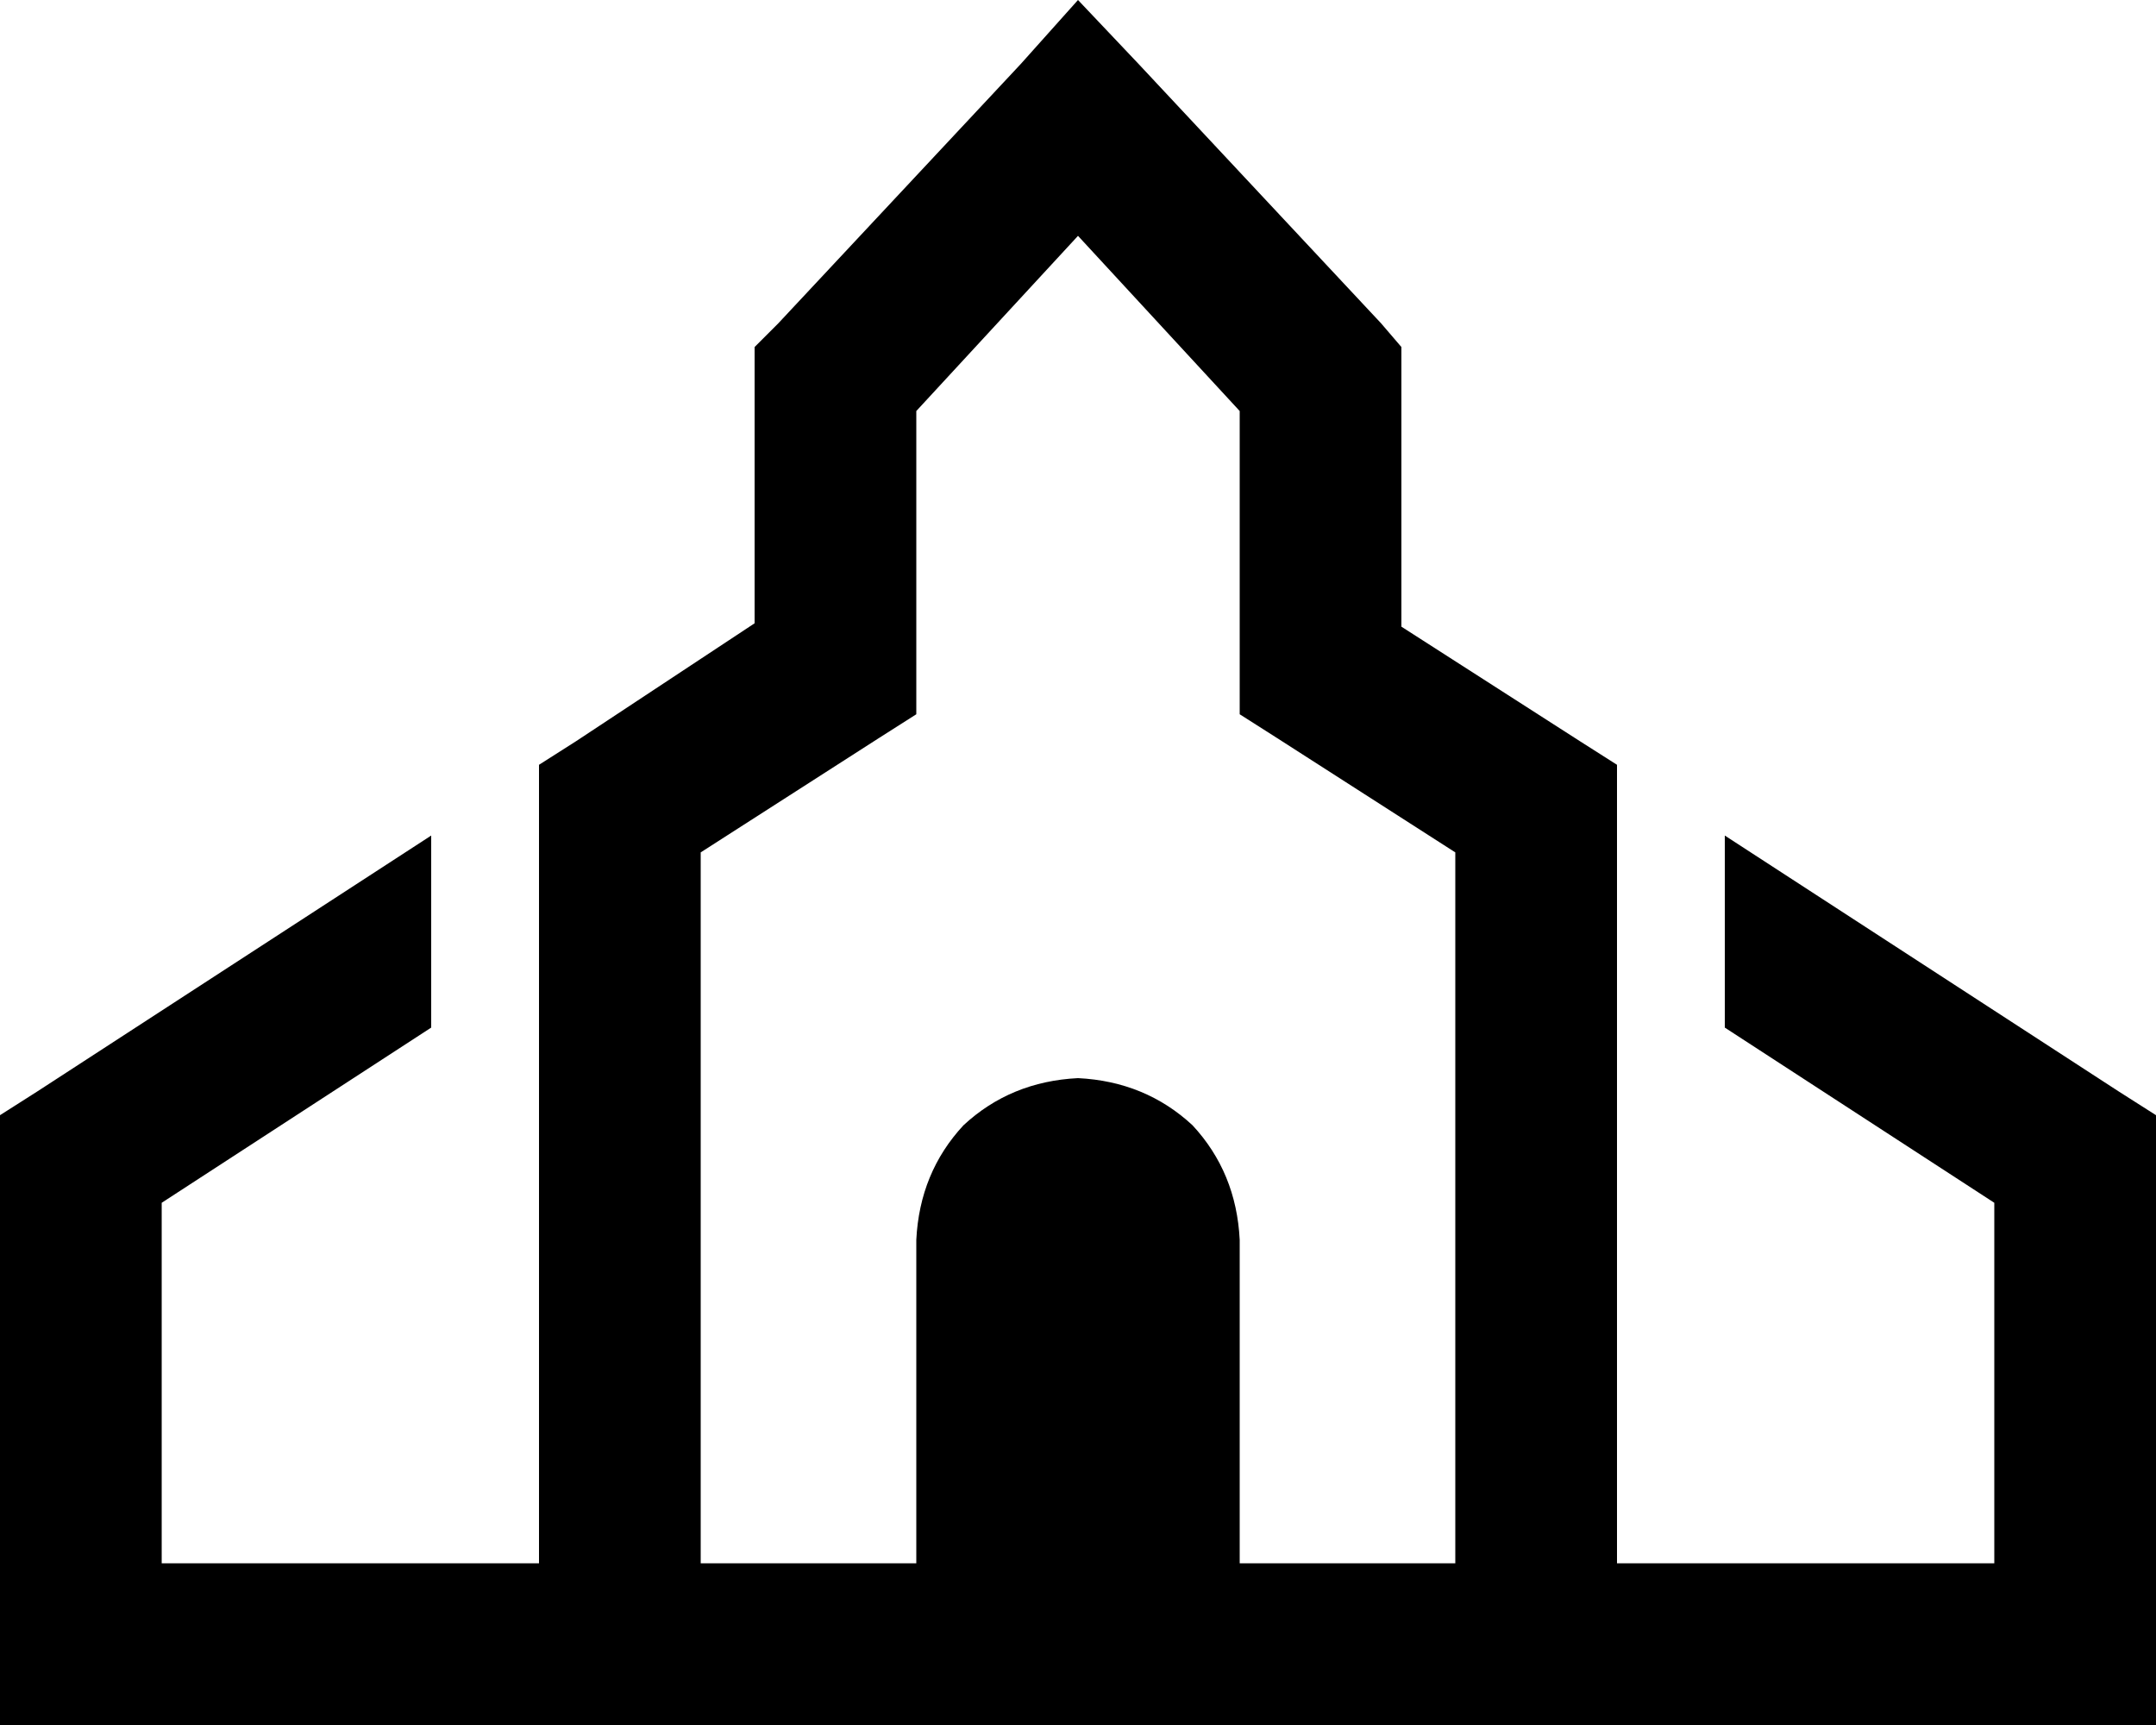 <svg xmlns="http://www.w3.org/2000/svg" viewBox="0 0 640 512">
    <path d="M 320 0 L 338 19 L 410 96 L 416 103 L 416 112 L 416 186 L 469 220 L 480 227 L 480 240 L 480 464 L 592 464 L 592 357 L 512 305 L 512 248 L 629 324 L 640 331 L 640 344 L 640 488 L 640 512 L 616 512 L 384 512 L 384 512 L 224 512 L 224 512 L 24 512 L 0 512 L 0 488 L 0 344 L 0 331 L 11 324 L 128 248 L 128 305 L 48 357 L 48 464 L 160 464 L 160 240 L 160 227 L 171 220 L 224 185 L 224 112 L 224 103 L 231 96 L 303 19 L 320 0 L 320 0 Z M 272 122 L 272 199 L 272 212 L 261 219 L 208 253 L 208 464 L 272 464 L 272 368 Q 273 348 286 334 Q 300 321 320 320 Q 340 321 354 334 Q 367 348 368 368 L 368 464 L 432 464 L 432 253 L 379 219 L 368 212 L 368 199 L 368 122 L 320 70 L 272 122 L 272 122 Z"/>
</svg>
